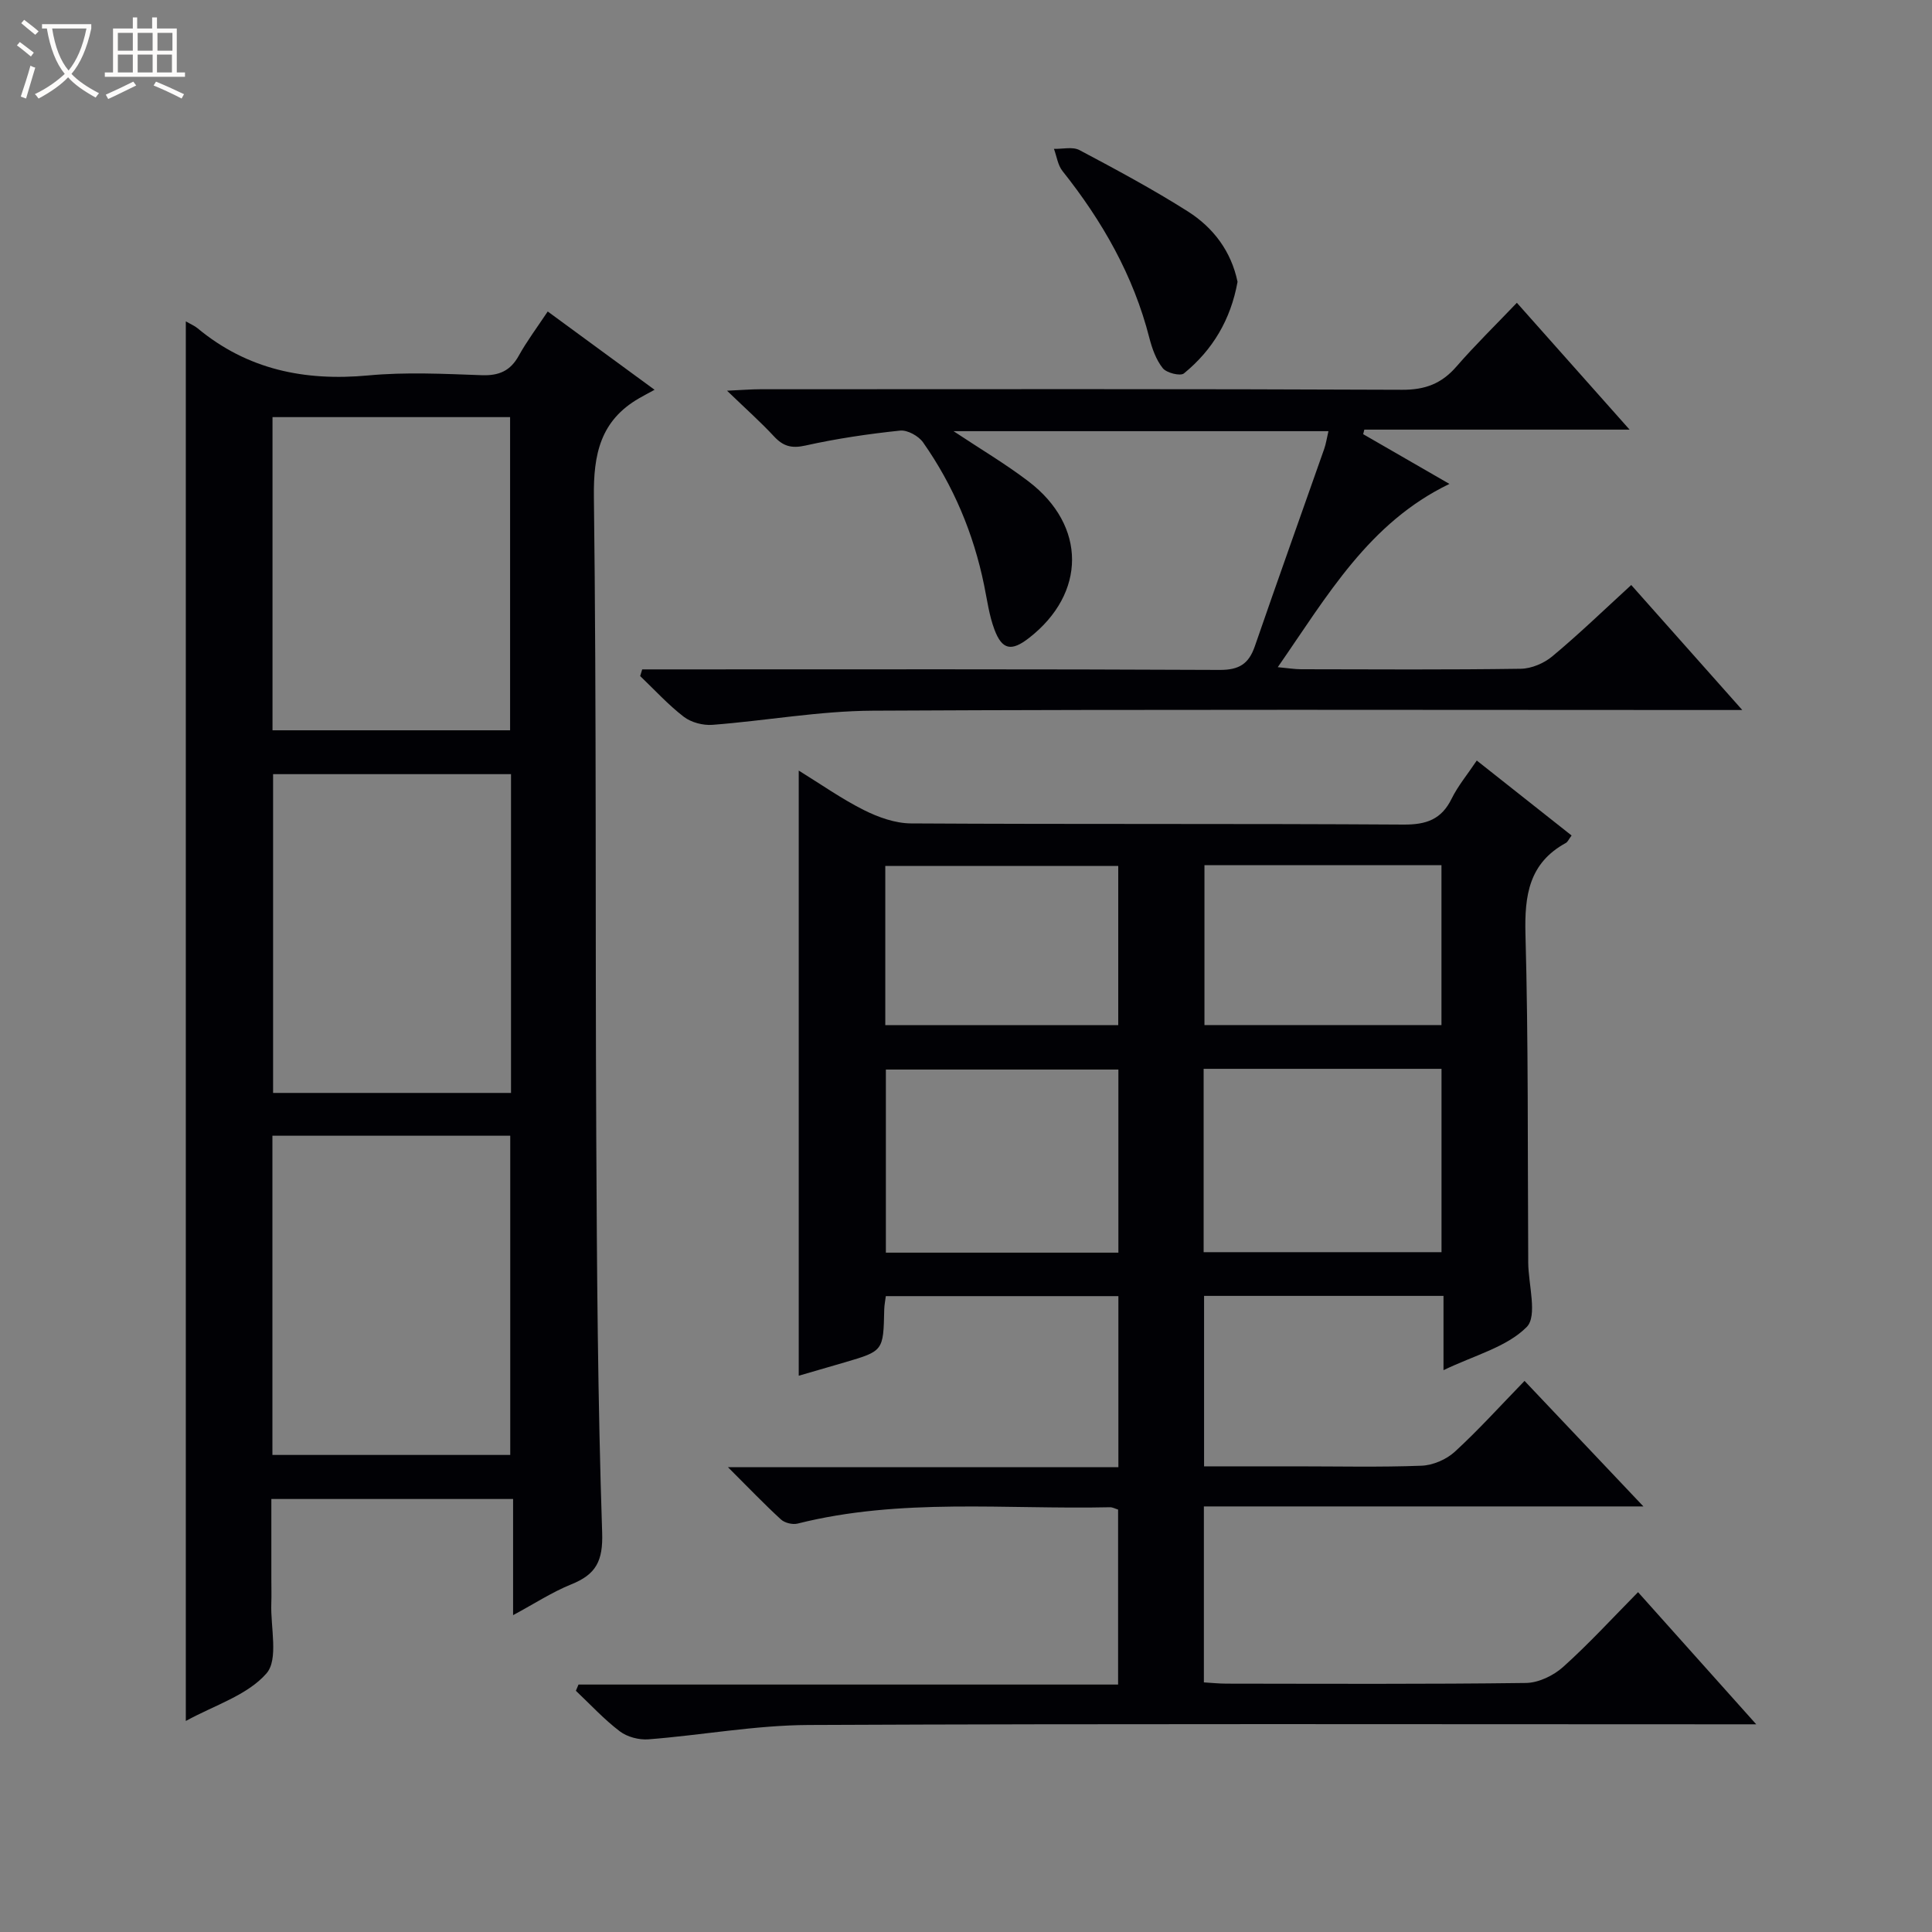 <svg enable-background="new 0 0 400 400" viewBox="0 0 400 400" xmlns="http://www.w3.org/2000/svg"><rect x="0" y="0" width="400" height="400" fill="#808080" stroke="none"/><path d="m6.4 11.7c-1-.8-1.9-1.6-2.9-2.3l.6-.7c.9.7 1.9 1.4 2.9 2.2zm-2.1 8.3c.7-2.1 1.4-4.2 2-6.4.2.1.6.3 1 .4-.7 2.3-1.3 4.4-1.9 6.4zm3-12.8c-1.1-.9-2.1-1.7-2.9-2.4l.6-.7c1 .8 2 1.5 3 2.4zm1.4-1.3v-.9h10.2v.9c-.9 4.2-2.3 7.3-4.1 9.4 1.3 1.4 3.2 2.7 5.7 4-.2.2-.4.5-.7.9-2.5-1.4-4.4-2.7-5.7-4.2-1.4 1.5-3.5 3-6.1 4.4 0 0 0 0-.1-.1-.3-.4-.5-.7-.7-.8 2.7-1.3 4.7-2.8 6.2-4.2-1.8-2.2-3-5.3-3.7-9.4zm9.2 0h-7.1c.6 3.8 1.7 6.7 3.4 8.7 1.7-2.1 2.9-4.8 3.7-8.7z" fill="#fcfbfa"/><path d="m31.6 3.6h.9v2.3h4.1v9.1h1.7v.9h-16.6v-.9h1.7v-9.1h4.1v-2.3h.9v2.3h3.1v-2.3zm-4 13.3.6.8c-1.9.9-3.8 1.9-5.8 2.8-.2-.3-.3-.6-.5-.9 2-.9 3.9-1.8 5.7-2.7zm-3.2-10.1v3.7h3.1v-3.7zm0 4.5v3.7h3.1v-3.7zm4.1-4.5v3.7h3.1v-3.7zm0 4.5v3.7h3.1v-3.7zm9.1 9.1c-2.1-1.1-4.1-2-5.8-2.7l.5-.8c2.2.9 4.1 1.8 5.8 2.6zm-1.9-13.6h-3.1v3.7h3.1zm-3.2 4.5v3.7h3.1v-3.7z" fill="#fcfbfa"/><g fill="#010105"><path d="m305.75 157.46c6.89 5.44 13.24 10.47 19.63 15.52-.59.79-.8 1.33-1.18 1.54-7.63 4.17-8.58 10.83-8.37 18.87.61 22.31.44 44.64.57 66.97v1c.03 4.6 1.97 11.1-.32 13.39-4.15 4.17-10.81 5.84-17.22 8.93 0-5.64 0-10.37 0-15.38-16.78 0-33.02 0-49.57 0v35.29h19.03c8.66 0 17.34.2 25.99-.13 2.36-.09 5.13-1.28 6.88-2.88 4.9-4.49 9.37-9.45 14.45-14.68 8.17 8.63 15.97 16.87 24.61 25.99-31.03 0-60.88 0-91 0v36.43c1.53.09 3.11.26 4.69.26 20.66.02 41.33.13 61.98-.14 2.61-.03 5.7-1.52 7.69-3.3 5.32-4.77 10.16-10.06 15.53-15.5 8.06 9.01 15.85 17.72 24.47 27.36-2.79 0-4.52 0-6.24 0-63.32 0-126.64-.15-189.95.14-11.06.05-22.1 2.11-33.17 2.97-1.95.15-4.39-.49-5.93-1.66-3.27-2.48-6.09-5.56-9.09-8.39.18-.43.36-.86.54-1.29h111.72c0-12.49 0-24.24 0-36.23-.53-.15-1.13-.5-1.72-.48-21.57.48-43.3-1.98-64.63 3.38-1.04.26-2.67-.13-3.45-.85-3.42-3.13-6.63-6.49-10.97-10.82h80.83c0-12.25 0-23.66 0-35.42-16.03 0-31.93 0-48.15 0-.11.91-.31 1.85-.33 2.79-.18 8.56-.17 8.57-8.17 10.92-3.17.93-6.35 1.85-9.53 2.77 0-41.6 0-82.98 0-125.29 4.61 2.84 8.88 5.86 13.5 8.18 2.98 1.49 6.47 2.74 9.75 2.76 33.99.2 67.98.02 101.97.24 4.74.03 7.86-1.07 9.97-5.39 1.31-2.65 3.26-4.98 5.19-7.87zm-56.55 101.79h49.25c0-12.88 0-25.41 0-37.96-16.6 0-32.82 0-49.25 0zm-17.65.1c0-12.97 0-25.4 0-37.91-16.29 0-32.3 0-48.14 0v37.91zm17.82-80.22v33.1h49.07c0-11.24 0-22.11 0-33.1-16.5 0-32.61 0-49.07 0zm-17.85 33.11c0-11.26 0-22.02 0-32.95-16.2 0-32.1 0-48.23 0v32.95z"/><path d="m38.47 66.54c1.07.61 1.83.92 2.43 1.42 10.32 8.57 22.18 10.99 35.34 9.77 7.77-.73 15.66-.33 23.48-.05 3.59.13 5.94-.88 7.69-4.04 1.68-3.03 3.78-5.82 5.99-9.15 7.17 5.26 14.07 10.31 22.12 16.21-1.46.8-2.33 1.25-3.19 1.75-8 4.61-9.49 11.54-9.37 20.47.55 44.15.27 88.31.49 132.46.13 27.31.31 54.62 1.22 81.91.2 5.93-1.29 8.68-6.39 10.73-3.96 1.6-7.59 3.98-12.05 6.38 0-8.34 0-16.03 0-24.05-16.76 0-33.01 0-50.05 0v16.66c0 1.67.05 3.33-.01 5-.17 4.95 1.53 11.55-1 14.45-3.97 4.55-10.81 6.6-16.7 9.85 0-96.84 0-193.01 0-289.77zm67.33 93.74c-16.65 0-32.88 0-49.26 0v66h49.26c0-22.06 0-43.82 0-66zm-49.4 74.86v66.09h49.24c0-22.23 0-44.11 0-66.09-16.48 0-32.6 0-49.24 0zm.02-83.94h49.19c0-21.93 0-43.47 0-64.84-16.61 0-32.84 0-49.19 0z"/><path d="m337.73 121.12c7.55 8.5 14.82 16.69 22.99 25.88-2.73 0-4.42 0-6.12 0-57.98 0-115.95-.16-173.93.14-11.06.06-22.1 2.08-33.16 2.93-1.95.15-4.4-.49-5.93-1.66-3.25-2.5-6.06-5.59-9.04-8.44.14-.46.28-.92.42-1.38h5.6c37.98 0 75.97-.08 113.95.11 4.04.02 6.03-1.25 7.29-4.9 4.71-13.65 9.58-27.25 14.37-40.88.37-1.07.53-2.21.87-3.65-25.84 0-51.37 0-77.62 0 5.55 3.69 10.77 6.77 15.55 10.42 12 9.16 11.94 23.17.07 32.4-3.62 2.82-5.57 2.49-7.16-1.77-1.09-2.91-1.5-6.09-2.13-9.16-2.19-10.72-6.36-20.62-12.63-29.56-.93-1.33-3.24-2.61-4.76-2.45-6.58.69-13.17 1.66-19.63 3.1-2.87.64-4.6.13-6.49-1.91-2.71-2.92-5.7-5.58-9.72-9.45 3.19-.14 5.01-.3 6.84-.3 44.31-.01 88.63-.09 132.94.11 4.79.02 8.17-1.28 11.24-4.81 3.92-4.51 8.21-8.69 12.51-13.2 7.92 8.92 15.28 17.2 23.34 26.26-18.96 0-36.94 0-54.92 0-.08.31-.16.62-.24.94 5.83 3.36 11.66 6.72 17.86 10.3-16.69 8.04-25.25 23.12-35.54 37.94 2.13.2 3.49.43 4.84.43 15.16.03 30.32.12 45.48-.1 2.21-.03 4.81-1.14 6.53-2.58 5.49-4.57 10.64-9.55 16.33-14.76z"/><path d="m256.22 58.35c-1.4 7.79-5.14 14.1-11.1 18.96-.75.61-3.6-.1-4.38-1.08-1.38-1.73-2.21-4.06-2.78-6.27-3.3-12.94-9.75-24.2-17.99-34.56-.97-1.22-1.19-3.04-1.76-4.58 1.77.05 3.86-.49 5.27.25 7.6 4.03 15.2 8.11 22.46 12.71 5.27 3.35 8.97 8.25 10.28 14.57z"/></g></svg>